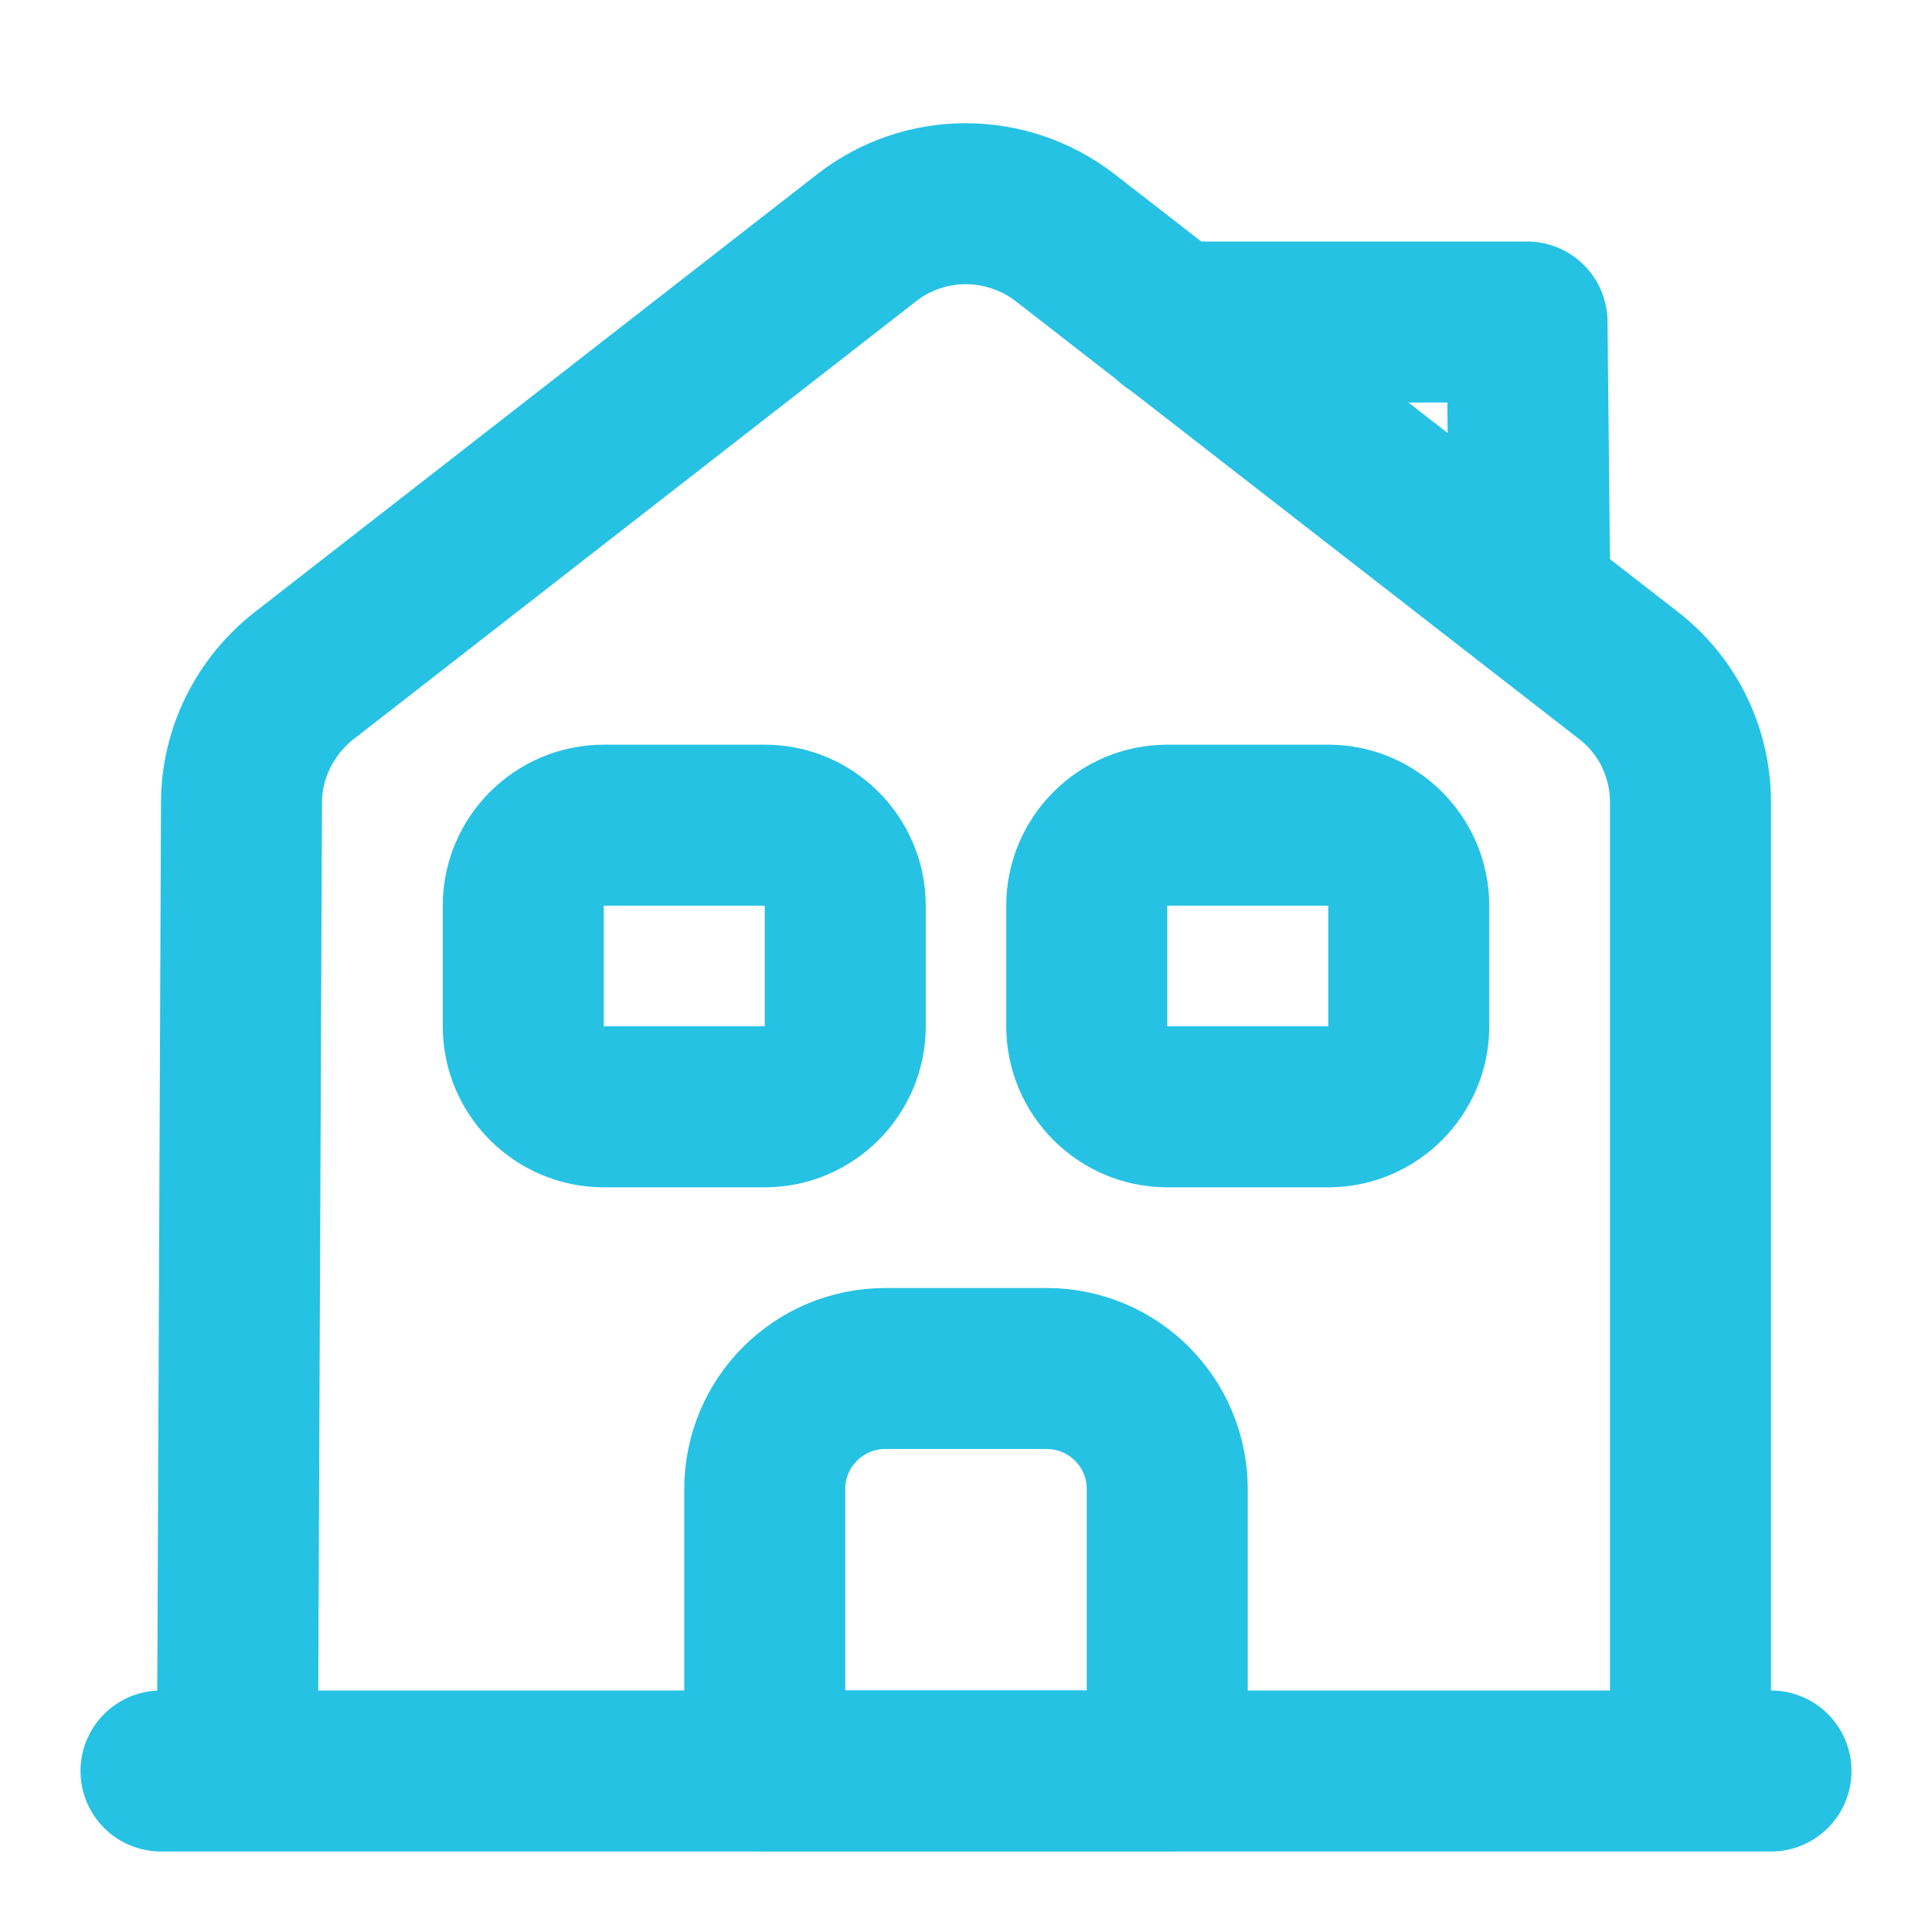 <svg width="18" height="18" viewBox="0 0 18 18" fill="none" xmlns="http://www.w3.org/2000/svg">
<path d="M1.5 16.5H16.5" stroke="#26C2E4" stroke-width="1.5" stroke-miterlimit="10" stroke-linecap="round" stroke-linejoin="round"/>
<path d="M2.212 16.5L2.25 7.477C2.25 7.02 2.467 6.585 2.827 6.3L8.077 2.213C8.617 1.793 9.375 1.793 9.922 2.213L15.172 6.293C15.54 6.578 15.75 7.012 15.75 7.477V16.5" stroke="#26C2E4" stroke-width="1.5" stroke-miterlimit="10" stroke-linejoin="round"/>
<path d="M9.75 12.75H8.25C7.628 12.75 7.125 13.252 7.125 13.875V16.5H10.875V13.875C10.875 13.252 10.373 12.75 9.75 12.75Z" stroke="#26C2E4" stroke-width="1.5" stroke-miterlimit="10" stroke-linejoin="round"/>
<path d="M7.125 10.312H5.625C5.213 10.312 4.875 9.975 4.875 9.562V8.438C4.875 8.025 5.213 7.688 5.625 7.688H7.125C7.537 7.688 7.875 8.025 7.875 8.438V9.562C7.875 9.975 7.537 10.312 7.125 10.312Z" stroke="#26C2E4" stroke-width="1.5" stroke-miterlimit="10" stroke-linejoin="round"/>
<path d="M12.375 10.312H10.875C10.463 10.312 10.125 9.975 10.125 9.562V8.438C10.125 8.025 10.463 7.688 10.875 7.688H12.375C12.787 7.688 13.125 8.025 13.125 8.438V9.562C13.125 9.975 12.787 10.312 12.375 10.312Z" stroke="#26C2E4" stroke-width="1.5" stroke-miterlimit="10" stroke-linejoin="round"/>
<path d="M14.25 5.25L14.227 3H10.928" stroke="#26C2E4" stroke-width="1.5" stroke-miterlimit="10" stroke-linecap="round" stroke-linejoin="round"/>
</svg>
